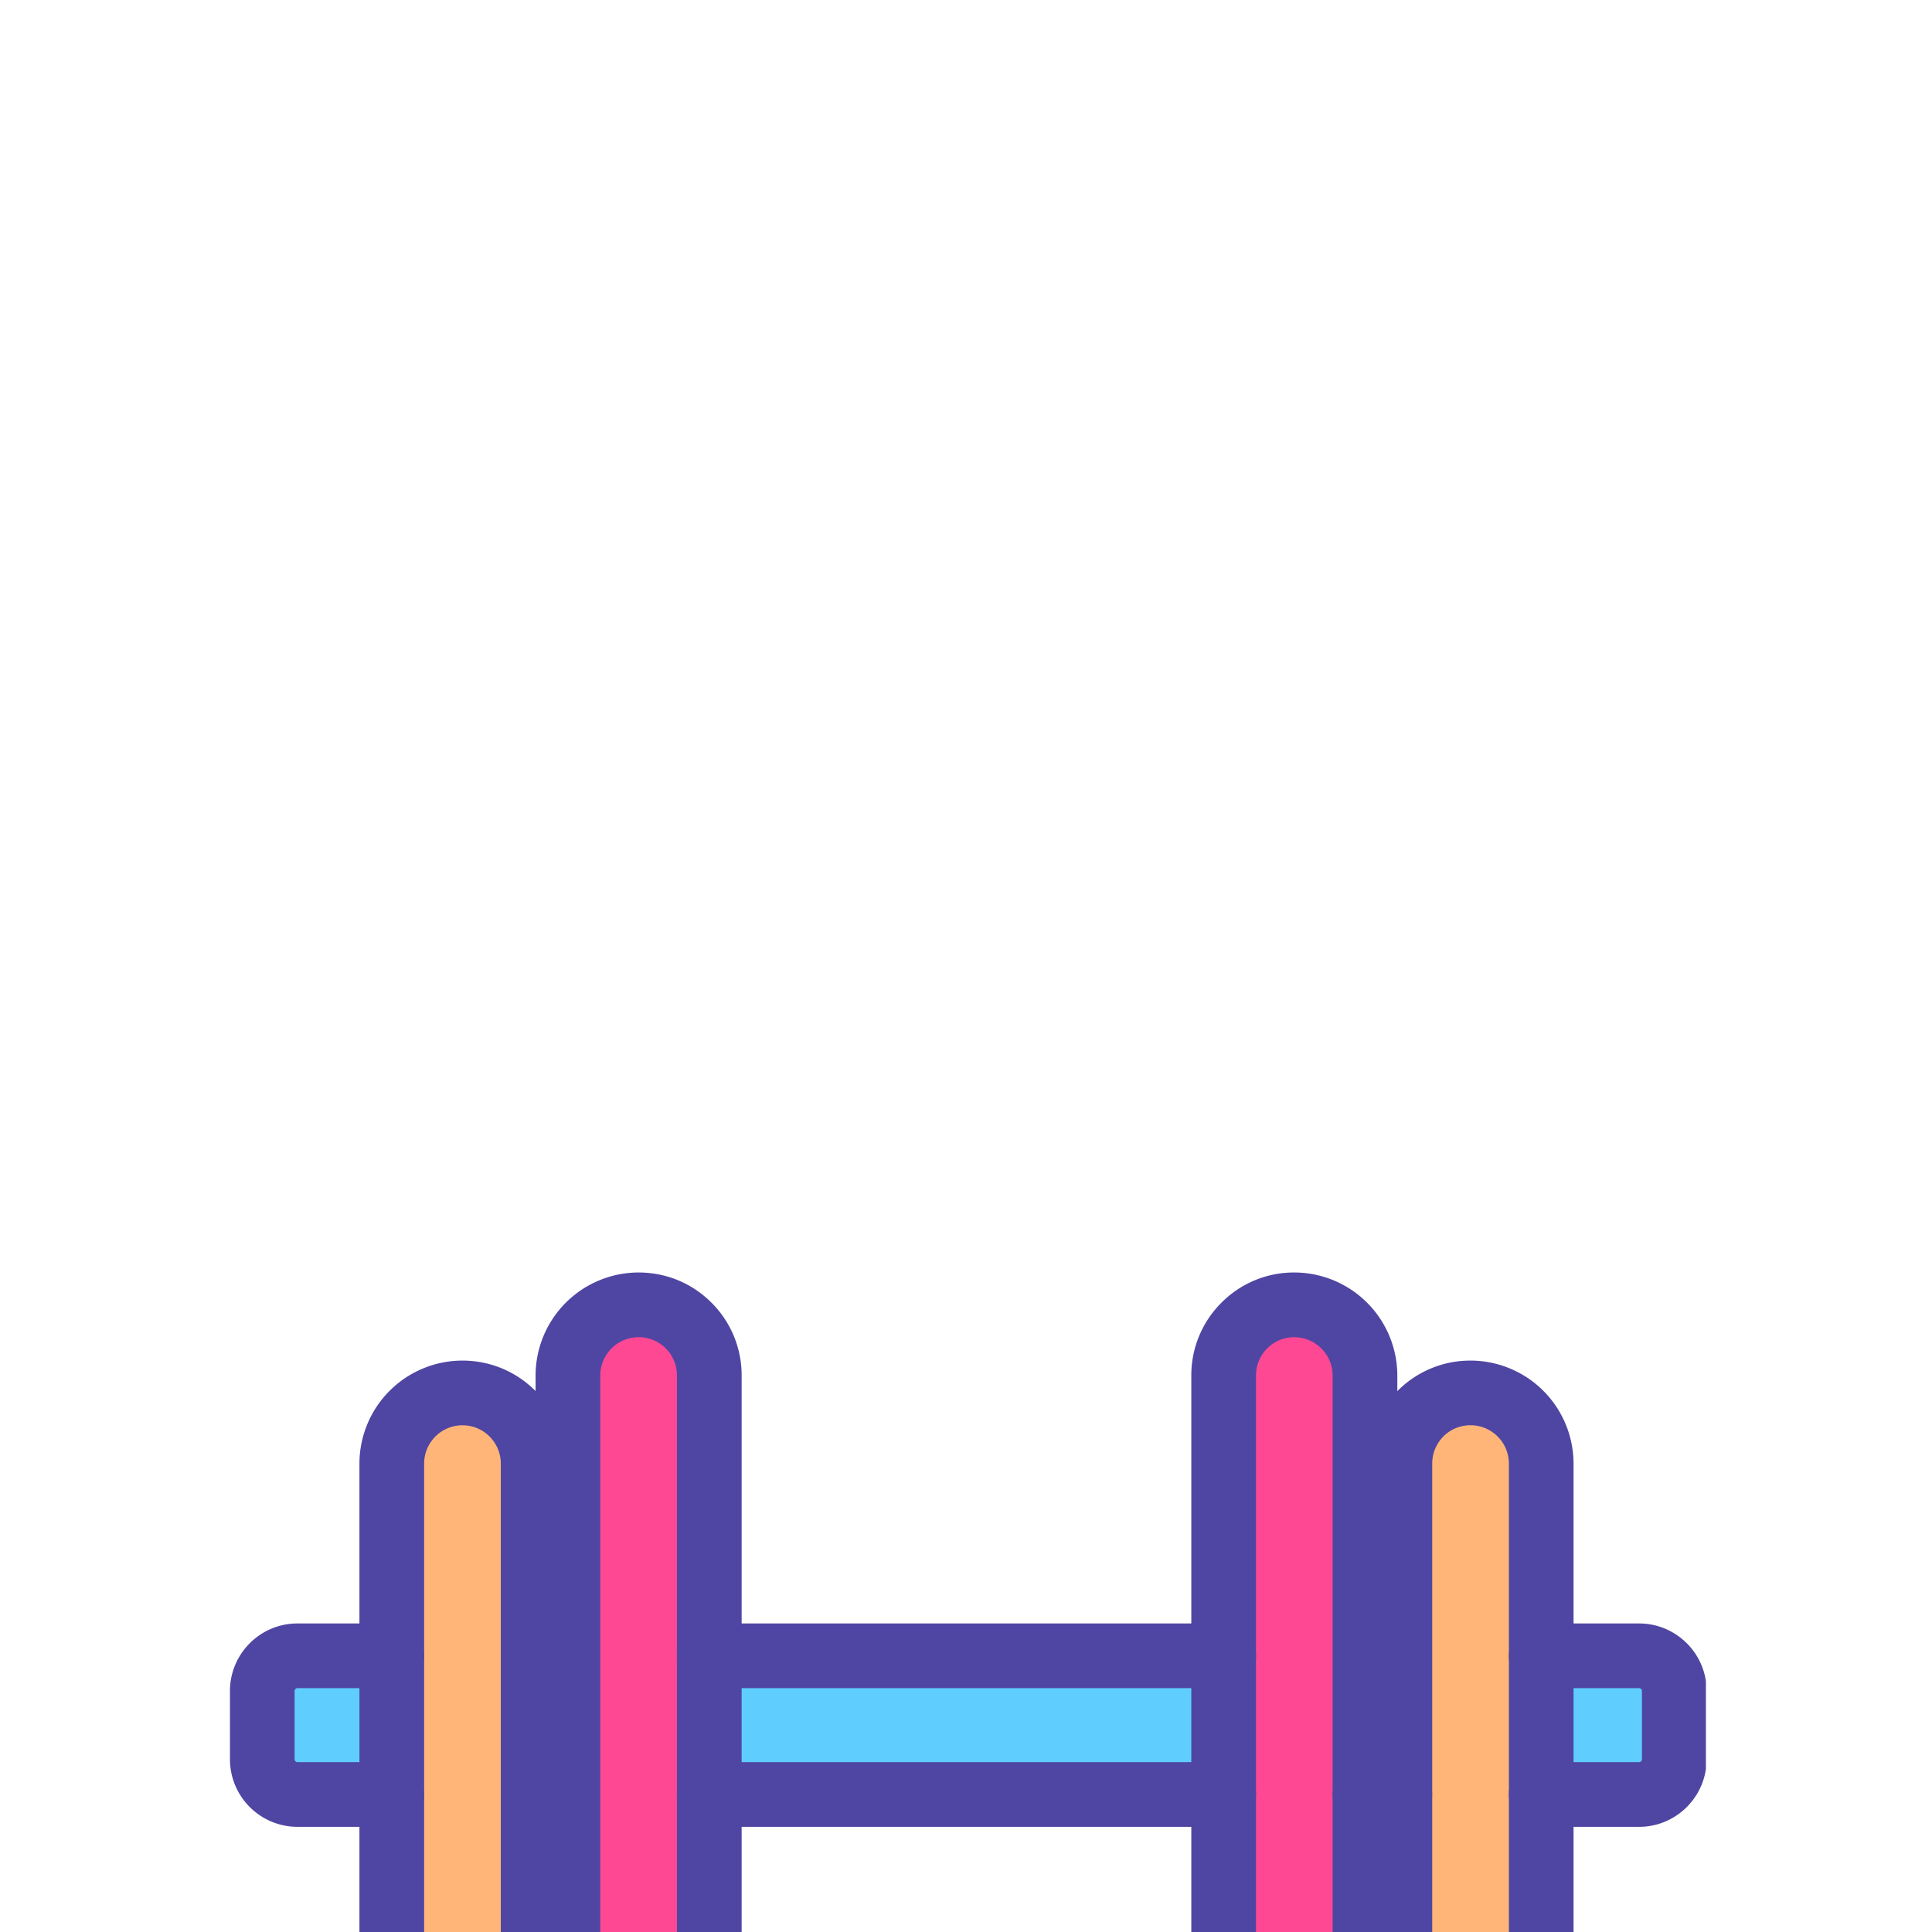 <svg xmlns="http://www.w3.org/2000/svg" width="47" height="47" fill="none"><g clip-path="url(#a)" filter="url(#b)"><path fill="#5FCEFF" d="M40.732 17.138v1.66a.857.857 0 0 1-.857.857h-2.38v-3.374h2.38c.473 0 .857.384.857.857Z"/><path fill="#FFB578" d="M37.494 19.655v4.675a1.713 1.713 0 0 1-1.061 1.59 1.72 1.72 0 0 1-2.378-1.59V11.605c0-.475.192-.904.503-1.216a1.72 1.72 0 0 1 2.936 1.216v8.05Z"/><path fill="#FF4893" d="M33.208 19.654v6.82a1.715 1.715 0 0 1-1.72 1.719c-.95 0-1.718-.77-1.718-1.72V9.462a1.715 1.715 0 0 1 1.718-1.72c.95 0 1.72.77 1.72 1.72v10.192Z"/><path fill="#5FCEFF" d="M17.256 16.281H29.77v3.374H17.256v-3.374Z"/><path fill="#FF4893" d="M17.256 19.654v6.82a1.72 1.72 0 0 1-3.44 0V9.461a1.72 1.72 0 0 1 3.44 0v10.192Z"/><path fill="#FFB578" d="M12.97 19.655v4.675a1.72 1.72 0 1 1-3.439 0V11.605a1.72 1.72 0 1 1 3.438 0v8.05Z"/><path fill="#5FCEFF" d="M9.53 16.281v3.374H7.237a.856.856 0 0 1-.856-.856v-1.661c0-.474.383-.857.856-.857H9.53Z"/><path fill="#4F46A3" d="M29.768 20.442H17.254a.787.787 0 0 1 0-1.574h12.514a.787.787 0 0 1 0 1.574Zm4.285 0h-.847a.787.787 0 1 1 0-1.574h.847a.786.786 0 1 1 0 1.574Zm5.82 0h-2.38a.787.787 0 1 1 0-1.574h2.38a.07.07 0 0 0 .07-.07v-1.66a.069.069 0 0 0-.02-.05.071.071 0 0 0-.05-.02h-2.38a.787.787 0 1 1 0-1.574h2.38c.907 0 1.644.737 1.644 1.643v1.661c0 .906-.737 1.644-1.644 1.644Zm-10.105-3.374H17.254a.787.787 0 0 1 0-1.574h12.514a.787.787 0 0 1 0 1.574ZM9.53 20.442H7.237a1.645 1.645 0 0 1-1.643-1.644v-1.66c0-.907.737-1.644 1.643-1.644H9.53a.787.787 0 0 1 0 1.574H7.237a.07.07 0 0 0-.07.07v1.66c0 .039.031.07.07.07H9.53a.787.787 0 0 1 0 1.574Z"/><path fill="#4F46A3" d="M15.536 28.98a2.492 2.492 0 0 1-1.773-.734 2.491 2.491 0 0 1-.734-1.772V9.462a2.51 2.51 0 0 1 2.507-2.506c.67 0 1.299.26 1.772.734a2.49 2.49 0 0 1 .734 1.772v17.012a2.51 2.51 0 0 1-2.506 2.506Zm0-20.45a.934.934 0 0 0-.933.932v17.012a.927.927 0 0 0 .575.862.934.934 0 0 0 1.29-.862V9.462a.927.927 0 0 0-.273-.66.927.927 0 0 0-.66-.272Z"/><path fill="#4F46A3" d="M11.25 26.837a2.487 2.487 0 0 1-1.772-.734 2.49 2.49 0 0 1-.734-1.772V11.606a2.509 2.509 0 0 1 2.505-2.507c.67 0 1.3.261 1.773.734a2.49 2.49 0 0 1 .734 1.773V24.33a2.51 2.51 0 0 1-2.507 2.506Zm0-16.164a.933.933 0 0 0-.932.933V24.33a.927.927 0 0 0 .575.862.934.934 0 0 0 1.29-.862V11.606a.927.927 0 0 0-.274-.66.927.927 0 0 0-.66-.273ZM31.487 28.98a2.509 2.509 0 0 1-2.506-2.506V9.462a2.49 2.49 0 0 1 .734-1.772 2.483 2.483 0 0 1 1.772-.734 2.51 2.51 0 0 1 2.506 2.506v17.012a2.49 2.49 0 0 1-.734 1.772 2.492 2.492 0 0 1-1.772.734Zm0-20.45a.93.93 0 0 0-.932.933v17.01a.933.933 0 0 0 1.864 0V9.464a.934.934 0 0 0-.932-.933Z"/><path fill="#4F46A3" d="M35.774 26.836a2.51 2.51 0 0 1-2.506-2.506V11.605c0-.67.26-1.3.734-1.772a2.49 2.49 0 0 1 1.772-.734 2.51 2.51 0 0 1 2.506 2.506V24.33c0 .67-.26 1.3-.734 1.772a2.489 2.489 0 0 1-1.772.734Zm0-16.164a.928.928 0 0 0-.862.576.926.926 0 0 0-.07.357V24.33a.934.934 0 0 0 1.865 0V11.605a.934.934 0 0 0-.933-.933Z"/></g><defs><clipPath id="a"><path fill="#fff" d="M5.5 0h36v36h-36z"/></clipPath><filter id="b" width="46" height="55" x=".5" y="-1" color-interpolation-filters="sRGB" filterUnits="userSpaceOnUse"><feFlood flood-opacity="0" result="BackgroundImageFix"/><feColorMatrix in="SourceAlpha" result="hardAlpha" values="0 0 0 0 0 0 0 0 0 0 0 0 0 0 0 0 0 0 127 0"/><feOffset dy="1"/><feGaussianBlur stdDeviation="1"/><feColorMatrix values="0 0 0 0 0.212 0 0 0 0 0.212 0 0 0 0 0.212 0 0 0 0.05 0"/><feBlend in2="BackgroundImageFix" result="effect1_dropShadow_497_8106"/><feColorMatrix in="SourceAlpha" result="hardAlpha" values="0 0 0 0 0 0 0 0 0 0 0 0 0 0 0 0 0 0 127 0"/><feOffset dy="3"/><feGaussianBlur stdDeviation="1.5"/><feColorMatrix values="0 0 0 0 0.293 0 0 0 0 0.293 0 0 0 0 0.293 0 0 0 0.04 0"/><feBlend in2="effect1_dropShadow_497_8106" result="effect2_dropShadow_497_8106"/><feColorMatrix in="SourceAlpha" result="hardAlpha" values="0 0 0 0 0 0 0 0 0 0 0 0 0 0 0 0 0 0 127 0"/><feOffset dy="7"/><feGaussianBlur stdDeviation="2"/><feColorMatrix values="0 0 0 0 0.538 0 0 0 0 0.538 0 0 0 0 0.538 0 0 0 0.03 0"/><feBlend in2="effect2_dropShadow_497_8106" result="effect3_dropShadow_497_8106"/><feColorMatrix in="SourceAlpha" result="hardAlpha" values="0 0 0 0 0 0 0 0 0 0 0 0 0 0 0 0 0 0 127 0"/><feOffset dy="13"/><feGaussianBlur stdDeviation="2.5"/><feColorMatrix values="0 0 0 0 0.745 0 0 0 0 0.745 0 0 0 0 0.745 0 0 0 0.01 0"/><feBlend in2="effect3_dropShadow_497_8106" result="effect4_dropShadow_497_8106"/><feBlend in="SourceGraphic" in2="effect4_dropShadow_497_8106" result="shape"/></filter></defs></svg>